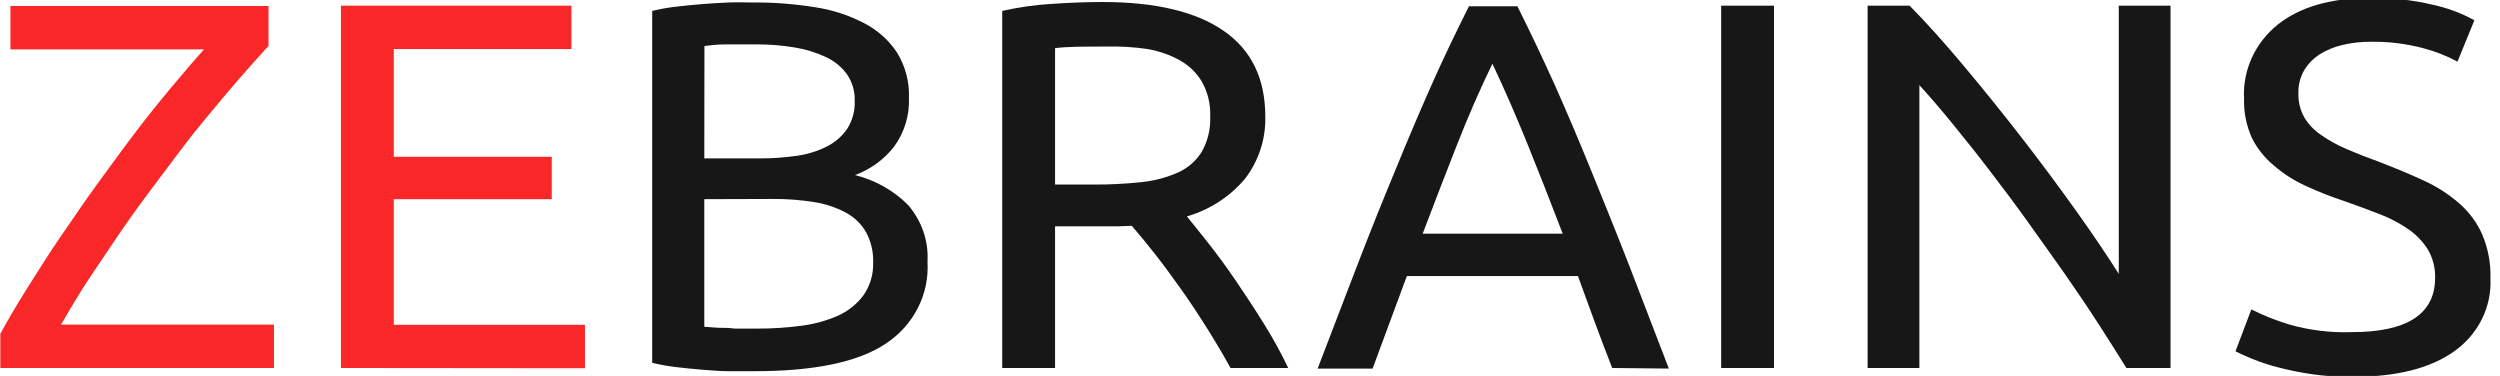 <svg width="133" height="20" viewBox="0 0 133 20" fill="none" xmlns="http://www.w3.org/2000/svg">
<g clip-path="url(#clip0)">
<path d="M14.284 2.441C13.841 2.927 13.322 3.504 12.733 4.179C12.145 4.853 11.524 5.607 10.835 6.433C10.145 7.26 9.499 8.129 8.809 9.052C8.119 9.976 7.429 10.875 6.765 11.829C6.1 12.783 5.499 13.701 4.866 14.631C4.233 15.56 3.727 16.454 3.246 17.268H14.575V19.577H0.018V17.754C0.423 17.013 0.904 16.192 1.454 15.323C2.005 14.454 2.594 13.501 3.22 12.595C3.847 11.69 4.486 10.729 5.176 9.788C5.866 8.846 6.524 7.934 7.189 7.059C7.853 6.184 8.505 5.376 9.132 4.628C9.759 3.881 10.335 3.2 10.854 2.629H0.556V0.32H14.284V2.441Z" fill="#F92727"/>
<path d="M18.139 19.577V0.302H30.399V2.611H20.949V8.341H29.354V10.596H20.949V17.28H31.12V19.59L18.139 19.577Z" fill="#F92727"/>
<path d="M40.102 19.748C39.697 19.748 39.261 19.748 38.786 19.748C38.311 19.748 37.837 19.705 37.368 19.669C36.9 19.632 36.425 19.583 35.963 19.529C35.537 19.478 35.114 19.403 34.697 19.304V0.581C35.114 0.479 35.536 0.404 35.963 0.356C36.425 0.302 36.894 0.253 37.368 0.217C37.843 0.18 38.305 0.15 38.773 0.132C39.242 0.113 39.672 0.132 40.077 0.132C41.169 0.125 42.26 0.208 43.337 0.381C44.259 0.516 45.15 0.804 45.97 1.232C46.686 1.6 47.29 2.14 47.723 2.799C48.167 3.524 48.386 4.354 48.356 5.194C48.397 6.12 48.121 7.033 47.571 7.794C47.04 8.479 46.318 9.006 45.489 9.314C46.559 9.582 47.532 10.129 48.299 10.894C49.037 11.742 49.411 12.829 49.343 13.932C49.395 14.78 49.217 15.626 48.828 16.388C48.439 17.15 47.851 17.803 47.122 18.283C45.653 19.263 43.314 19.752 40.102 19.748ZM37.469 8.426H40.432C41.091 8.428 41.749 8.381 42.4 8.287C42.962 8.209 43.506 8.039 44.008 7.782C44.443 7.562 44.811 7.237 45.078 6.84C45.357 6.396 45.493 5.882 45.47 5.364C45.488 4.867 45.346 4.377 45.065 3.96C44.782 3.567 44.398 3.251 43.951 3.042C43.425 2.794 42.864 2.62 42.286 2.526C41.615 2.414 40.935 2.359 40.255 2.362C39.539 2.362 38.989 2.362 38.577 2.362C38.166 2.362 37.799 2.41 37.476 2.447L37.469 8.426ZM37.469 10.596V17.384L38.223 17.438C38.469 17.438 38.767 17.438 39.102 17.481H40.28C41.07 17.485 41.858 17.434 42.641 17.329C43.317 17.243 43.976 17.061 44.596 16.788C45.135 16.541 45.599 16.167 45.944 15.7C46.298 15.182 46.475 14.57 46.451 13.95C46.469 13.393 46.338 12.841 46.071 12.346C45.819 11.909 45.444 11.549 44.989 11.307C44.462 11.027 43.888 10.838 43.292 10.748C42.565 10.633 41.828 10.578 41.09 10.584L37.469 10.596Z" fill="#171717"/>
<path d="M63.142 11.514C63.445 11.884 63.838 12.37 64.312 12.972C64.787 13.574 65.275 14.242 65.775 14.977C66.275 15.713 66.775 16.472 67.268 17.268C67.734 18.015 68.157 18.786 68.534 19.578H65.464C65.078 18.873 64.654 18.162 64.199 17.439C63.743 16.715 63.287 16.023 62.819 15.366C62.35 14.71 61.901 14.09 61.445 13.513C60.989 12.936 60.578 12.437 60.211 12.012C59.964 12.012 59.705 12.042 59.445 12.042H56.129V19.578H53.318V0.581C54.19 0.383 55.077 0.257 55.97 0.205C56.945 0.138 57.869 0.107 58.648 0.107C61.471 0.107 63.62 0.618 65.097 1.639C66.572 2.654 67.313 4.179 67.313 6.196C67.345 7.374 66.974 8.529 66.256 9.484C65.456 10.448 64.37 11.156 63.142 11.514ZM58.882 2.477C57.679 2.477 56.768 2.477 56.129 2.562V9.818H58.154C59.025 9.824 59.896 9.779 60.762 9.684C61.44 9.613 62.1 9.435 62.718 9.156C63.231 8.913 63.658 8.531 63.945 8.056C64.263 7.479 64.414 6.83 64.382 6.178C64.407 5.544 64.257 4.915 63.945 4.355C63.667 3.882 63.263 3.487 62.774 3.213C62.235 2.915 61.646 2.709 61.034 2.605C60.322 2.503 59.602 2.461 58.882 2.477Z" fill="#171717"/>
<path d="M85.769 19.577C85.44 18.745 85.136 17.924 84.845 17.147C84.554 16.369 84.257 15.518 83.946 14.685H74.845L73.022 19.608H70.098C70.87 17.582 71.594 15.696 72.269 13.95C72.944 12.204 73.604 10.557 74.25 9.01C74.883 7.454 75.516 5.971 76.148 4.543C76.781 3.115 77.452 1.724 78.149 0.332H80.725C81.421 1.726 82.088 3.129 82.725 4.543C83.358 5.965 83.991 7.454 84.624 9.01C85.257 10.565 85.927 12.212 86.605 13.95C87.282 15.688 88.004 17.596 88.782 19.608L85.769 19.577ZM83.136 12.431C82.516 10.81 81.902 9.247 81.294 7.74C80.687 6.233 80.054 4.782 79.396 3.389C78.721 4.782 78.088 6.233 77.497 7.74C76.906 9.247 76.302 10.81 75.686 12.431H83.136Z" fill="#171717"/>
<path d="M91.566 0.302H94.377V19.577H91.566V0.302Z" fill="#171717"/>
<path d="M113.124 19.577C112.7 18.891 112.212 18.125 111.662 17.268C111.111 16.411 110.516 15.53 109.877 14.613C109.238 13.695 108.579 12.79 107.889 11.817C107.199 10.845 106.522 9.958 105.851 9.077C105.18 8.196 104.516 7.369 103.877 6.585C103.237 5.801 102.655 5.121 102.111 4.531V19.577H99.357V0.302H101.592C102.499 1.225 103.469 2.305 104.503 3.541C105.537 4.776 106.56 6.046 107.573 7.351C108.586 8.657 109.541 9.946 110.44 11.204C111.339 12.461 112.098 13.592 112.719 14.57V0.302H115.472V19.577H113.124Z" fill="#171717"/>
<path d="M125.118 17.669C128.055 17.669 129.548 16.709 129.548 14.777C129.563 14.247 129.428 13.724 129.156 13.264C128.885 12.835 128.526 12.465 128.099 12.176C127.628 11.855 127.117 11.59 126.58 11.386C126.01 11.161 125.403 10.942 124.77 10.717C124.058 10.483 123.36 10.209 122.681 9.897C122.06 9.616 121.484 9.249 120.972 8.809C120.481 8.401 120.082 7.901 119.801 7.339C119.505 6.682 119.363 5.97 119.384 5.254C119.343 4.507 119.485 3.761 119.797 3.076C120.109 2.39 120.583 1.784 121.181 1.304C122.377 0.356 124.029 -0.111 126.131 -0.111C127.25 -0.124 128.367 0.001 129.453 0.259C130.22 0.426 130.956 0.703 131.637 1.08L130.738 3.279C130.168 2.972 129.56 2.733 128.928 2.568C128.018 2.324 127.076 2.207 126.131 2.222C125.623 2.217 125.117 2.274 124.624 2.392C124.192 2.489 123.781 2.657 123.409 2.89C123.068 3.109 122.784 3.4 122.58 3.741C122.368 4.113 122.263 4.533 122.276 4.957C122.26 5.412 122.372 5.863 122.599 6.263C122.825 6.632 123.132 6.949 123.498 7.193C123.919 7.484 124.371 7.732 124.846 7.934C125.352 8.153 125.922 8.378 126.536 8.597C127.409 8.933 128.207 9.267 128.928 9.599C129.62 9.913 130.259 10.322 130.827 10.815C131.356 11.276 131.775 11.842 132.055 12.474C132.366 13.21 132.514 14.001 132.492 14.795C132.53 15.547 132.374 16.296 132.038 16.976C131.701 17.656 131.193 18.245 130.561 18.69C129.295 19.598 127.485 20.051 125.131 20.051C124.397 20.056 123.665 20.006 122.941 19.899C122.341 19.81 121.747 19.688 121.162 19.535C120.703 19.416 120.253 19.268 119.814 19.091C119.434 18.933 119.143 18.799 118.928 18.69L119.77 16.46C120.421 16.786 121.101 17.057 121.801 17.268C122.877 17.573 123.997 17.709 125.118 17.669Z" fill="#171717"/>
</g>
<defs>
<clipPath id="clip0">
<rect width="133" height="20" fill="white"/>
</clipPath>
</defs>
</svg>